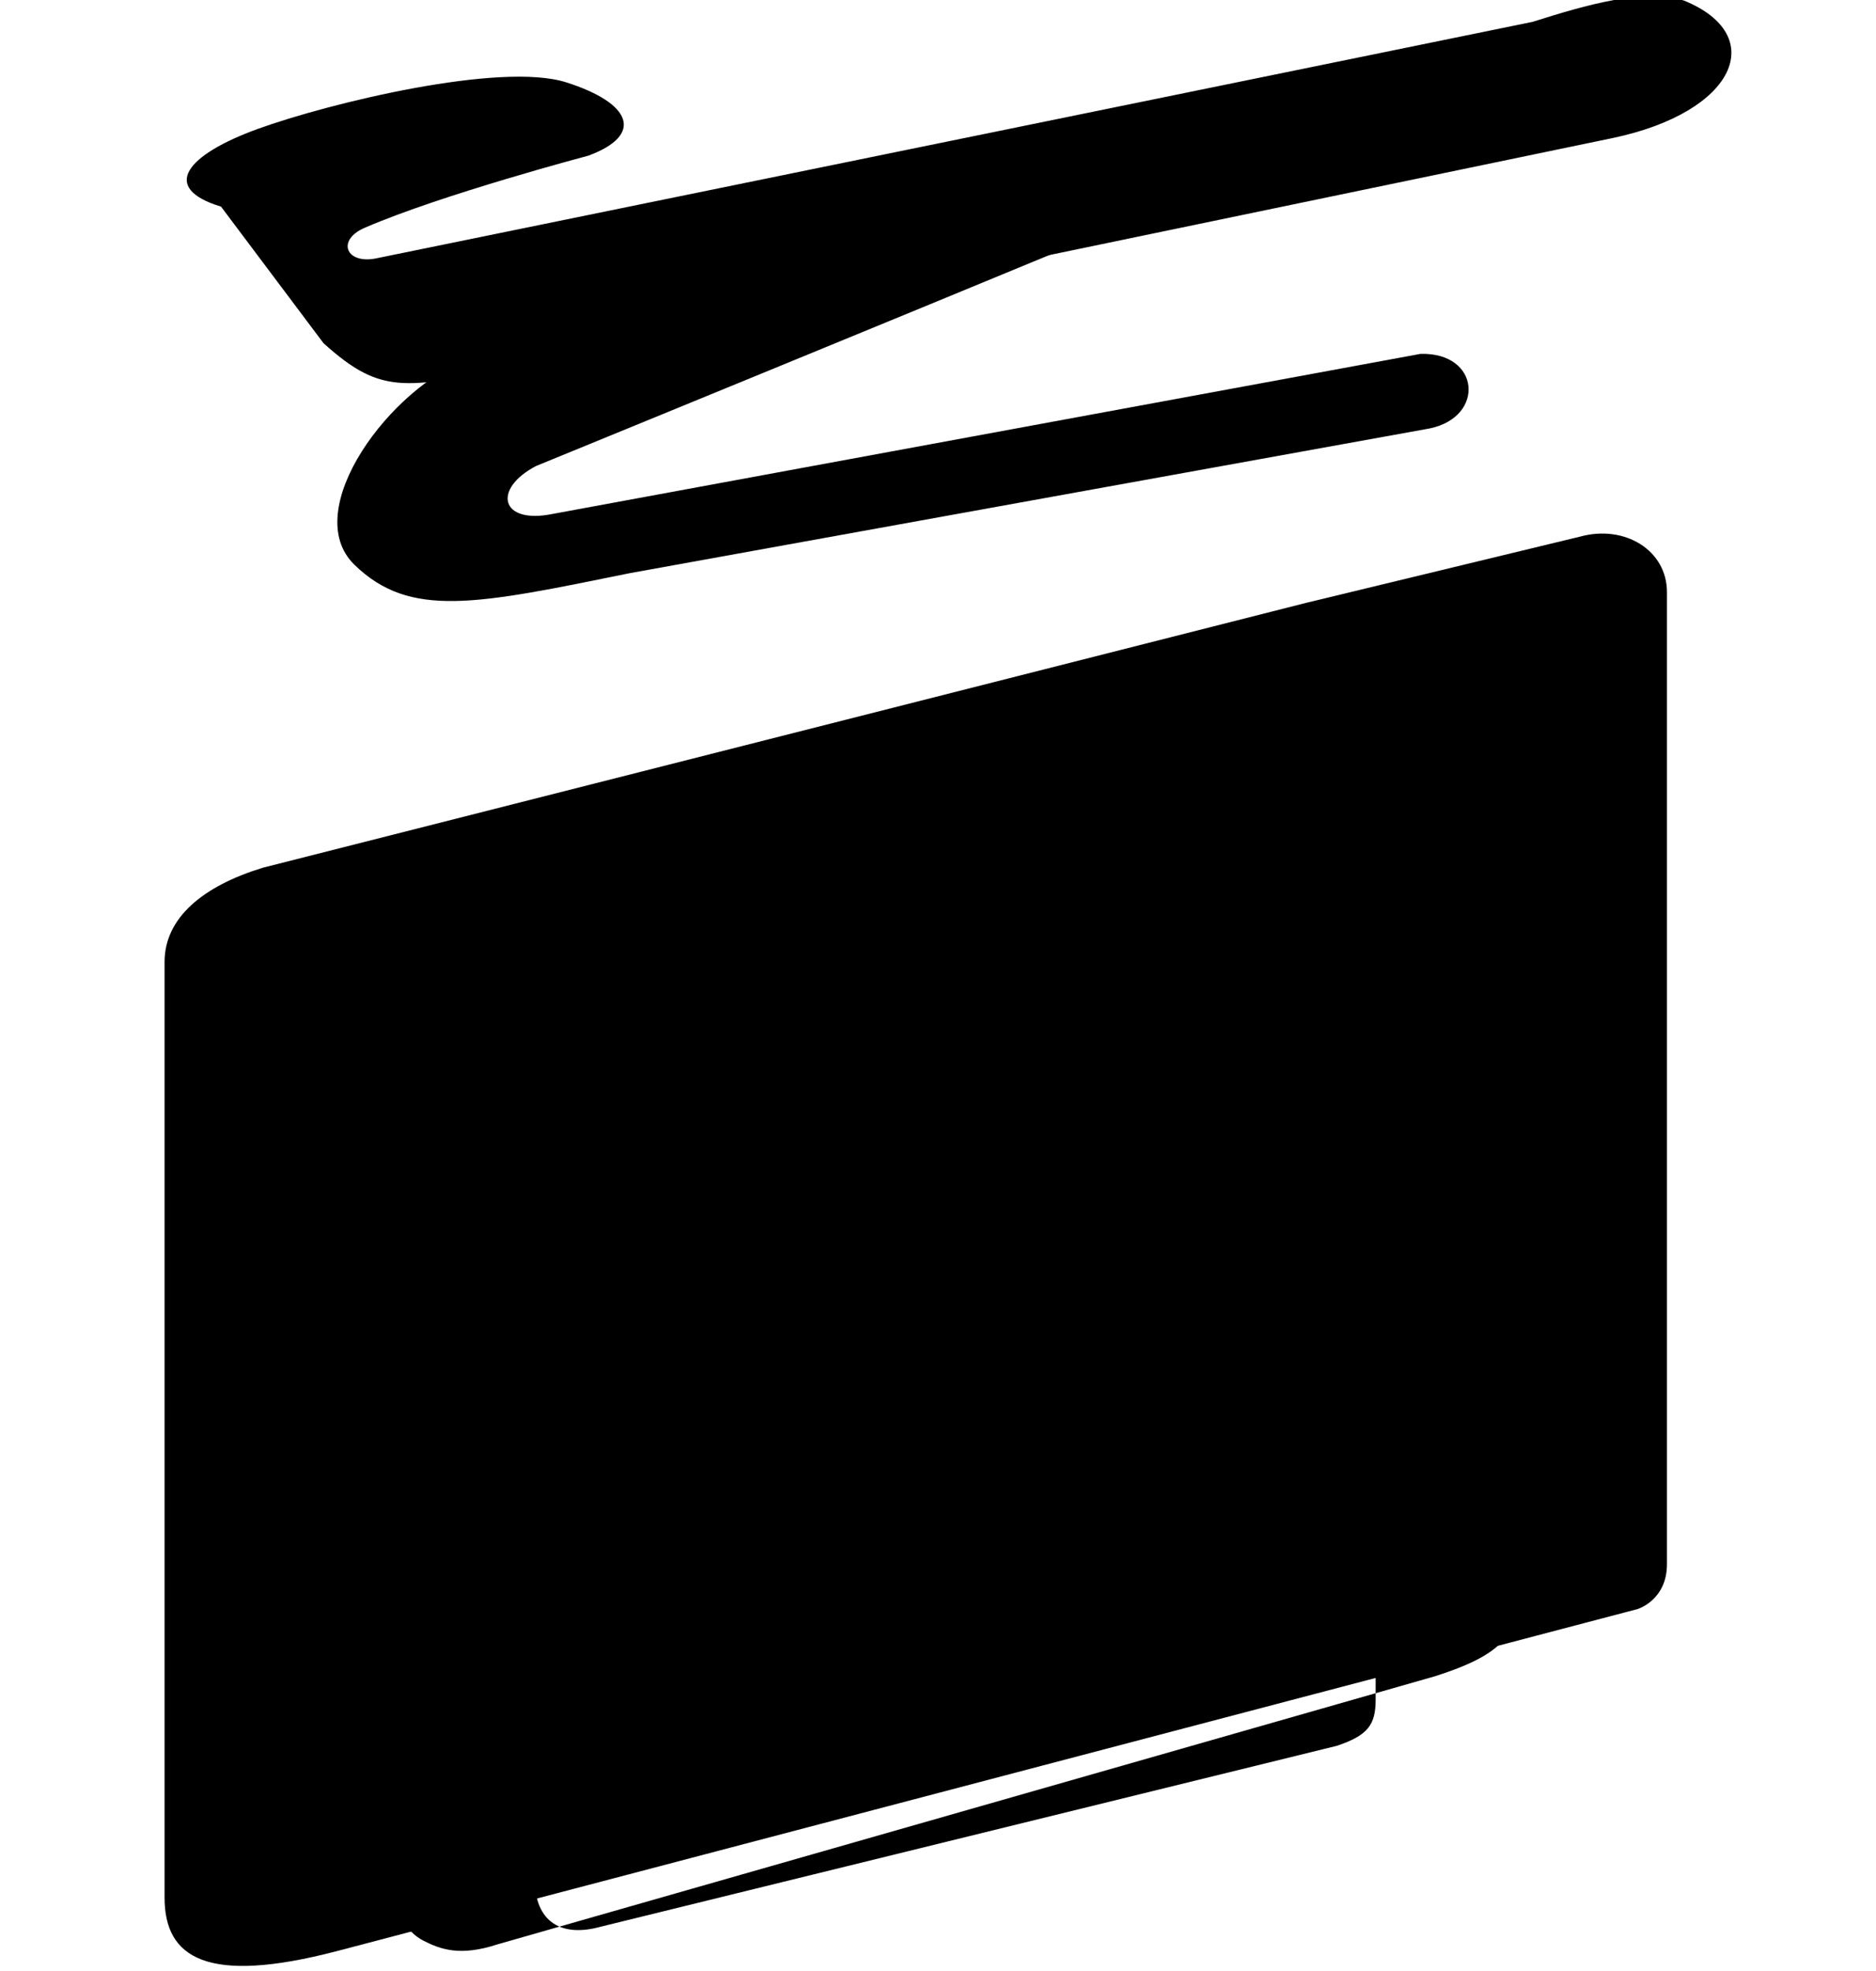 <svg xmlns="http://www.w3.org/2000/svg" viewBox="0 0 120 126" fill="none">
  <path d="M20.693 21.939C24.521 25.392 26.026 24.855 33.95 23.192L103.151 8.826C111.075 7.162 113.147 2.25 107.725 0.04C105.217 -0.774 101.482 0.304 98.032 1.397L24.171 16.494C22.135 16.968 21.464 15.348 23.356 14.55C28.281 12.424 37.644 9.948 37.644 9.948C41.214 8.623 40.413 6.597 36.218 5.264C32.024 3.932 21.046 6.589 16.496 8.239C11.945 9.888 10.184 12.008 14.139 13.21L20.693 21.939Z" fill="black"/>
  <path d="M22.672 36.104C26.239 39.573 30.488 38.632 40.305 36.637L91.457 27.388C95.022 26.647 94.686 22.509 90.858 22.623L35.359 32.852C32.006 33.545 31.471 31.263 34.291 29.79C34.291 29.79 82.822 9.95 86.511 8.16C90.198 6.37 87.488 3.952 84.304 5C81.121 6.049 35.13 21.093 30.076 22.897C25 24.702 19.099 32.636 22.672 36.104Z" fill="black"/>
  <path d="M10.527 61.49V121.307C10.527 125.166 13.232 126.9 21.549 124.729L104.747 102.863C104.747 102.863 106.628 102.302 106.628 99.99V37.851C106.628 35.176 103.927 33.522 101.073 34.304L83.535 38.542L16.817 55.47C13.004 56.634 10.527 58.664 10.527 61.49Z" fill="black"/>
  <path fill-rule="evenodd" clip-rule="evenodd" d="M90.313 45.935C93.662 44.855 97.226 45.495 97.226 49.209V101.793C97.226 104.861 95.292 106.026 91.833 107.145L31.825 124.296C29.424 125.085 28.166 124.615 27.073 124.056C25.981 123.497 24.996 122.075 24.996 119.326V75.374C24.996 73.309 25.97 71.595 27.919 70.745L90.313 45.935ZM34.2 77.735C34.2 76.123 34.781 75.608 36.392 75.035L85.516 57.433C87.126 56.875 87.996 57.39 87.996 58.999V108.661C87.996 110.28 87.472 110.945 85.516 111.604L38.402 123.175C35.98 123.842 34.2 122.952 34.2 120.062V77.735Z" fill="black"/>
</svg> 
